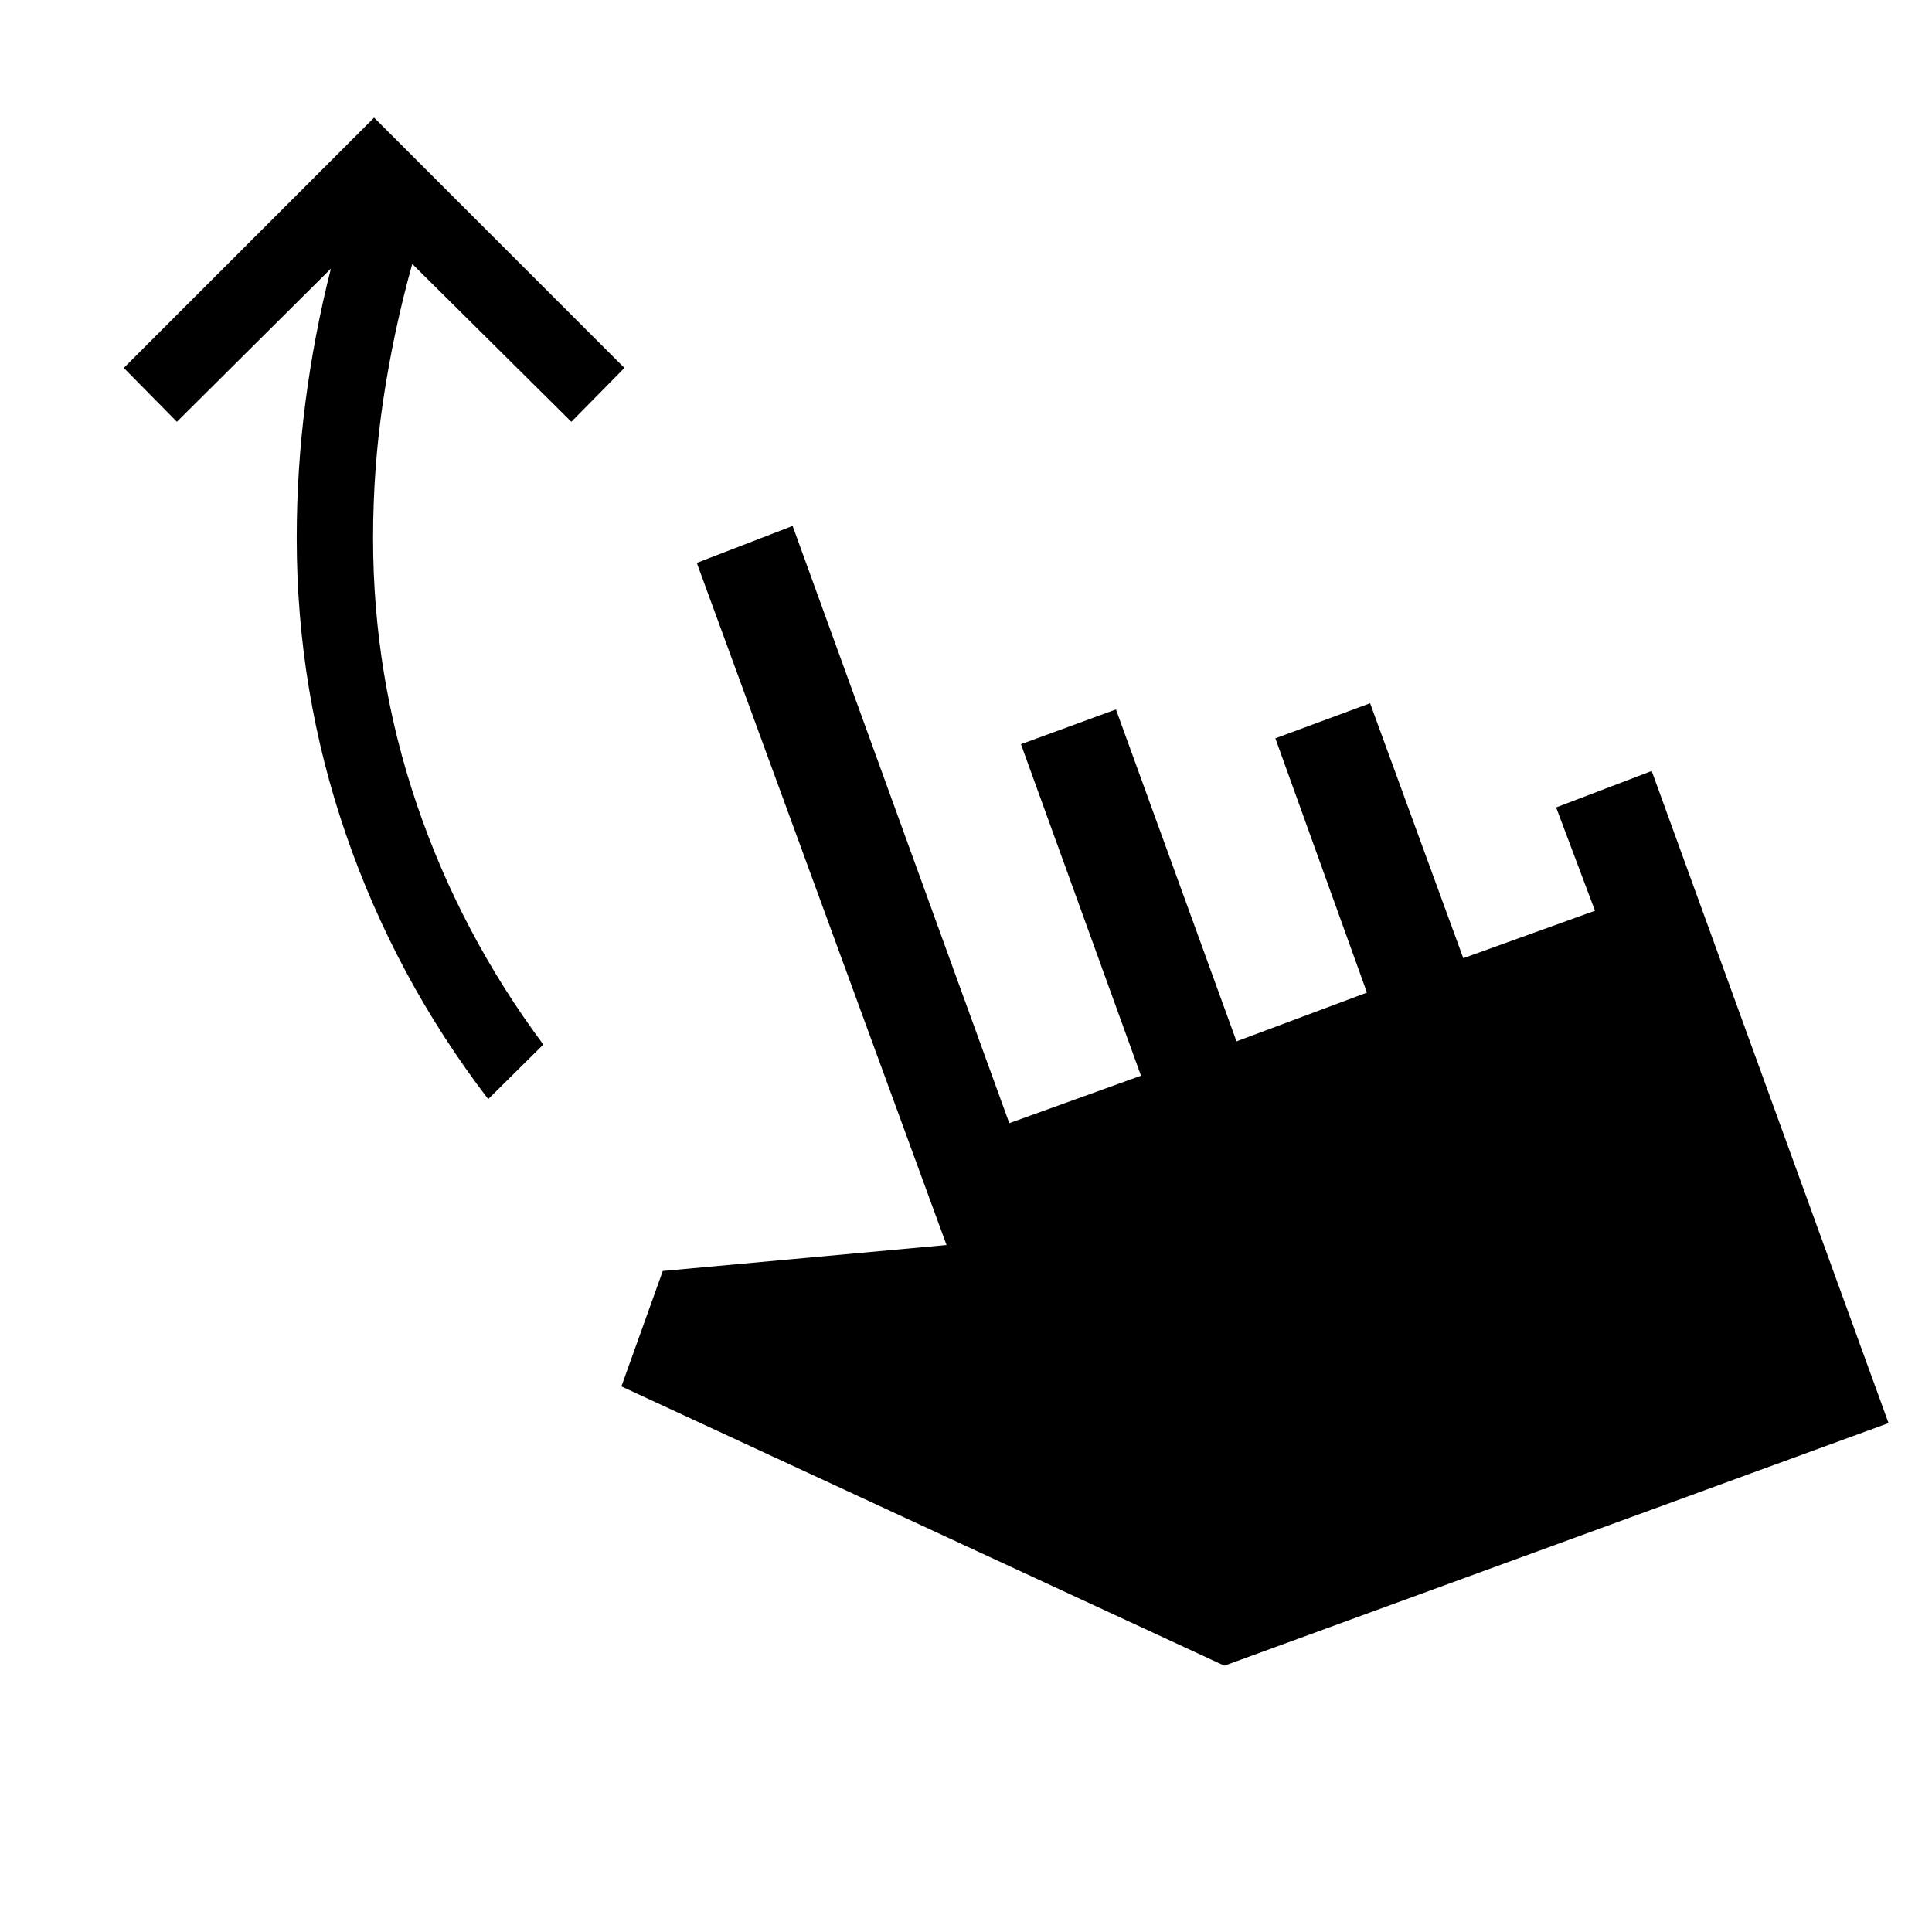 <svg xmlns="http://www.w3.org/2000/svg" height="40" viewBox="0 -960 960 960" width="40"><path d="M242.59-413.85q-46.15-60.33-70.65-131.43-24.5-71.1-24.5-147.33 0-33.8 4.3-67.27 4.31-33.48 12.67-66.63l-76.51 76.1-26.39-26.77L185.9-901.56l124.38 124.38-26.38 26.77-79.05-78.44q-9.21 33-14.34 67.09-5.13 34.09-5.13 69.15 0 68.43 21.77 132.43t62.82 119.21l-27.38 27.12Zm365.79 281.52L308.77-271.1l20.56-57.36 141-12.9-124.1-338.95 47.62-18.36L501.51-401.9l65.44-23.59-59.64-164.72 47.2-17.28 59.9 164.93 64.82-24.23-45.51-126.34 47.07-17.43 46.31 126.69 65.44-23.59-19.31-51.33 47.49-18.11 117.69 324.03-330.03 120.54Z"/></svg>